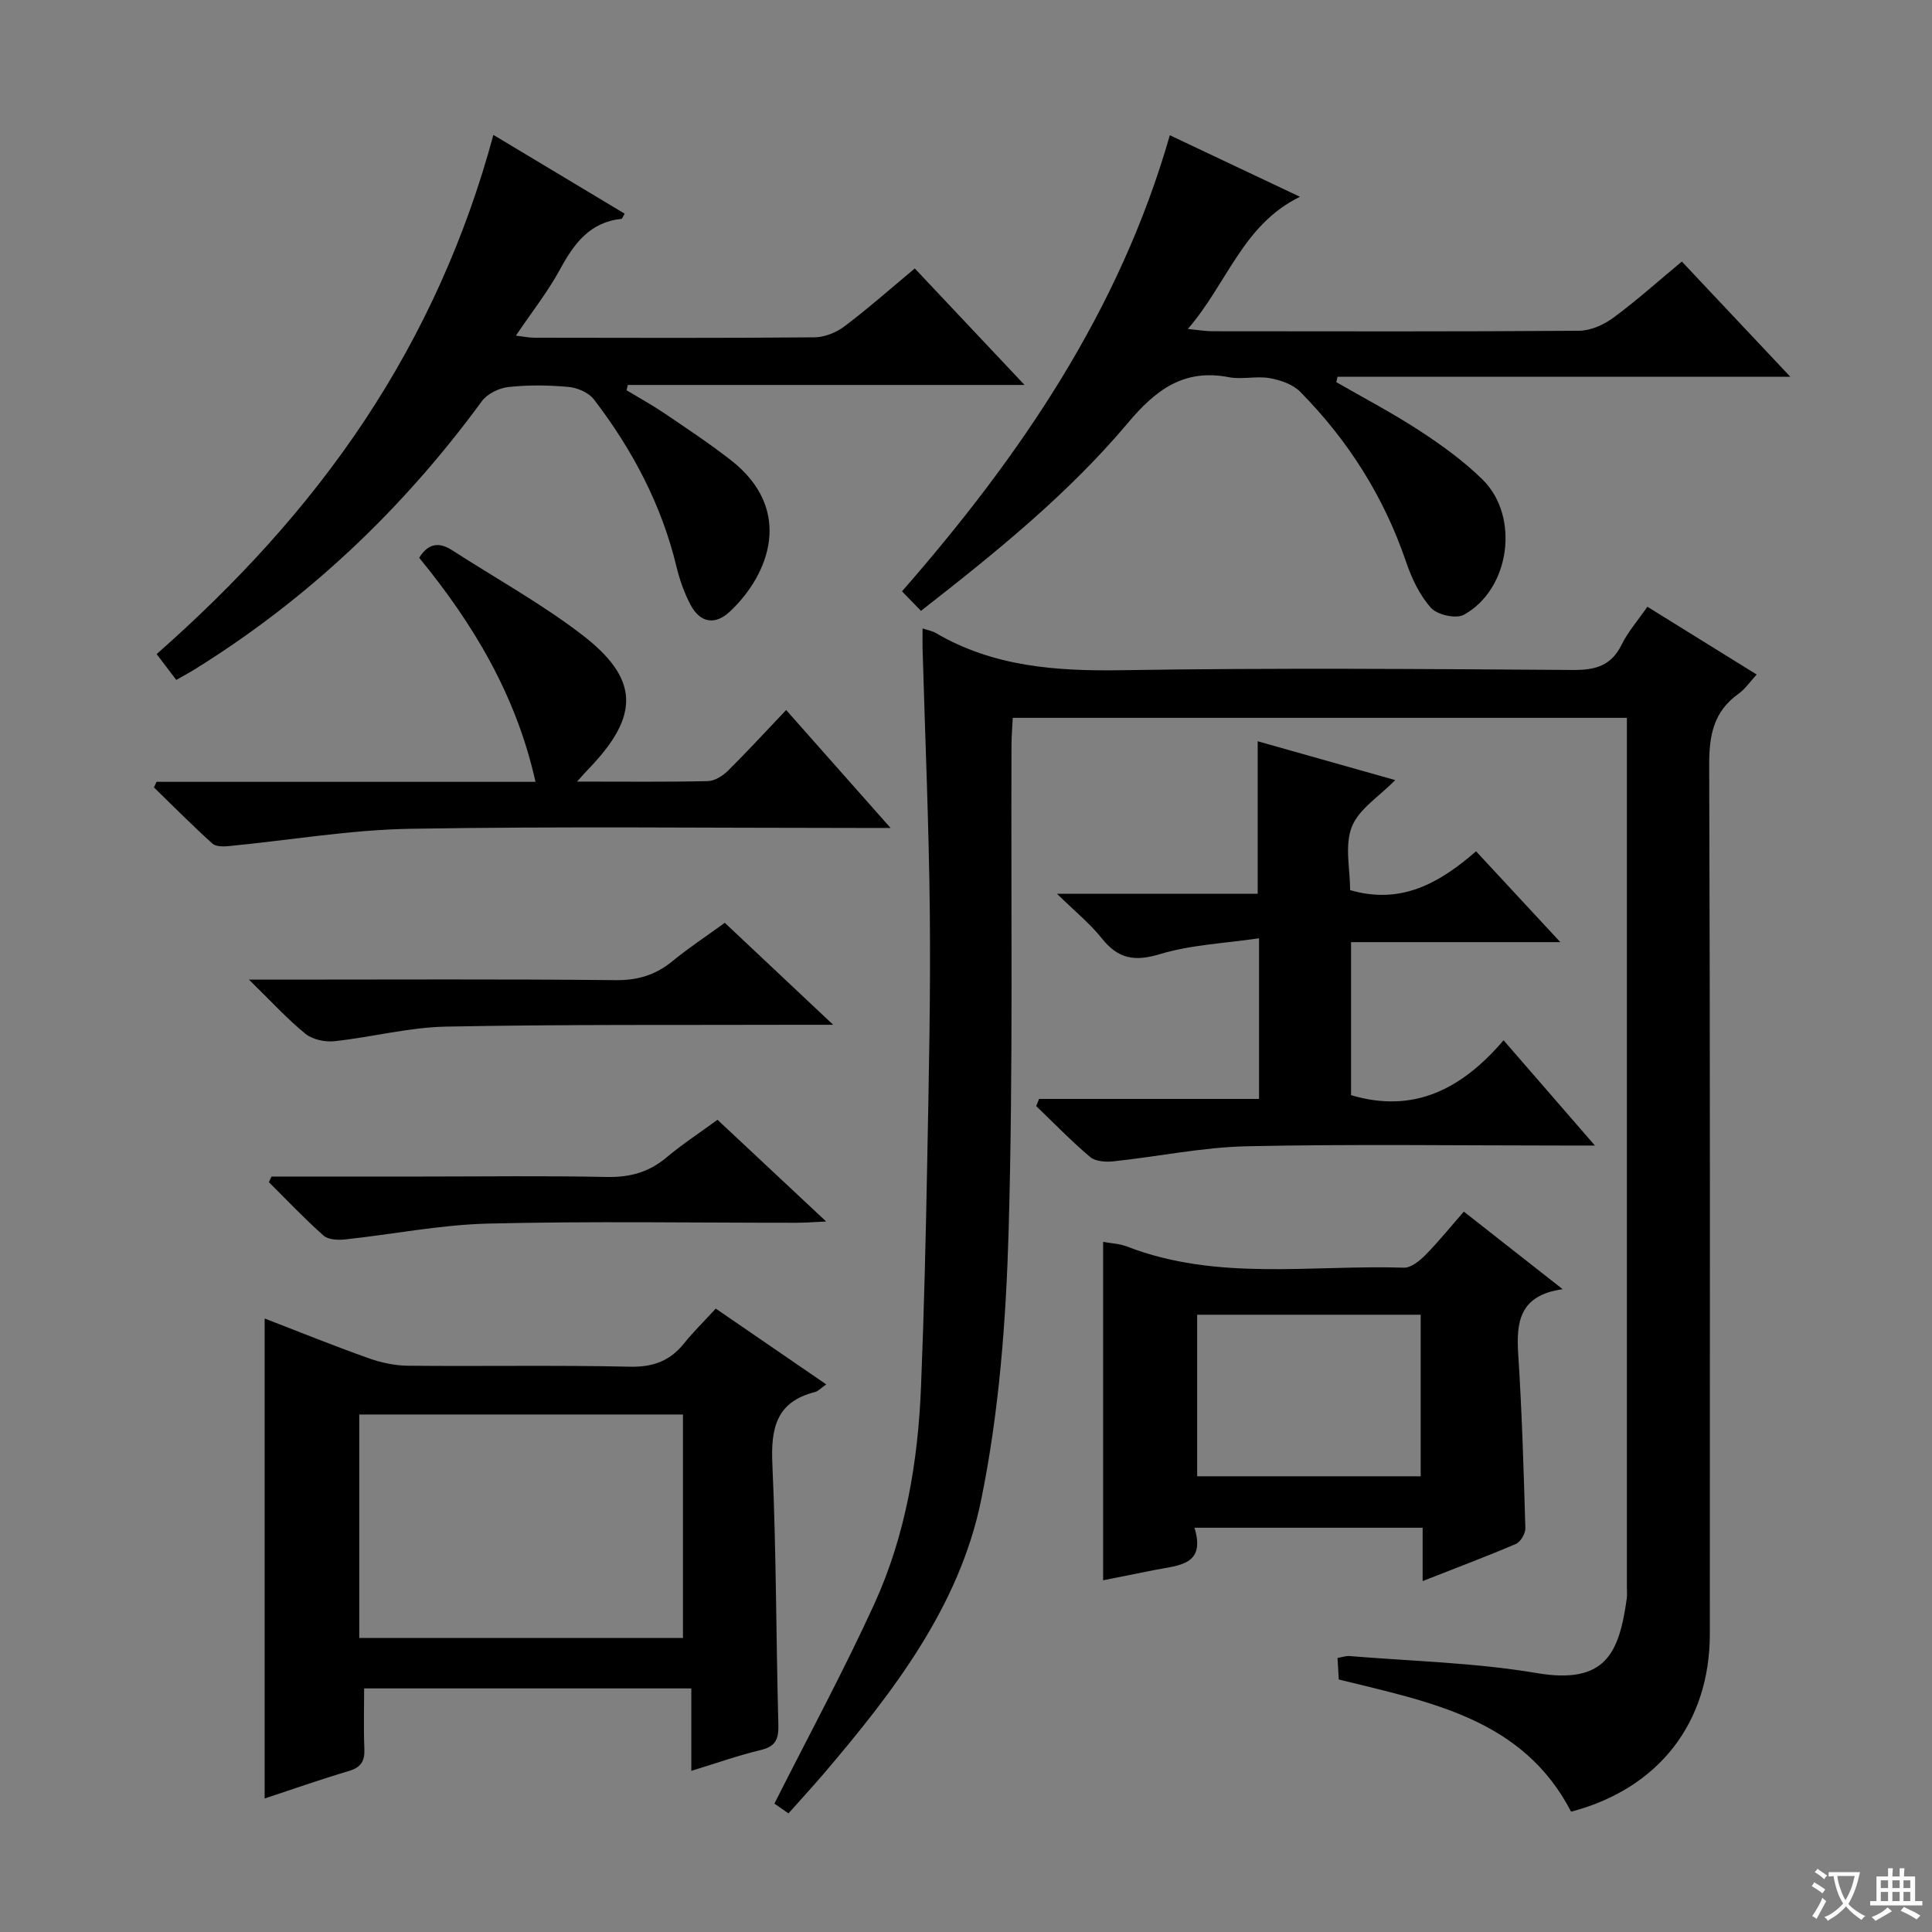 <svg enable-background="new 0 0 400 400" viewBox="0 0 400 400" xmlns="http://www.w3.org/2000/svg"><rect x="0" y="0" width="400" height="400" fill="#808080" stroke="none"/><path d="m377.9 391.2c-.2.3-.4.5-.6.8-.7-.6-1.4-1-2.2-1.5.2-.3.4-.5.5-.8.6.4 1.4.8 2.3 1.5zm-1.8 6.1c-.2-.2-.5-.4-.9-.6.4-.6.8-1.2 1.2-1.9s.7-1.3.9-1.9c.3.3.5.5.8.7-.7 1.3-1.4 2.6-2 3.7zm2.2-9c-.3.3-.5.5-.6.8-.6-.6-1.3-1.1-2-1.5.3-.3.5-.5.6-.7.6.5 1.3.9 2 1.4zm.3.2v-.9h2 4.5c-.3 1.3-.6 2.5-1 3.6s-.9 2.1-1.4 3c.4.5 1 1 1.6 1.4s1.2.8 1.9 1.1c-.3.2-.5.4-.8.8-.4-.3-1-.7-1.6-1.2s-1.2-1.1-1.6-1.6c-.5.6-1.1 1.1-1.7 1.6s-1.4.9-2.1 1.4c-.1-.3-.3-.5-.7-.8.6-.2 1.2-.5 1.9-1s1.4-1.1 2-1.8c-.5-.8-.9-1.6-1.2-2.5s-.6-2-.8-3.2c-.4.1-.7.1-1 .1zm2.5 2.7c.3 1 .7 1.7 1 2.2.3-.5.6-1.1 1-2s.6-1.9.9-3h-3.2-.4c.1.9.3 1.8.7 2.8z" fill="#fafbfa"/><path d="m396.5 388.5v1.5 3.6h1.5v.9c-.4 0-1 0-1.7 0h-7.9c-.5 0-.9 0-1.2 0v-.9h1.3v-3.5c0-.7 0-1.2 0-1.6h2.4c0-.8 0-1.4 0-1.7h1c0 .3-.1.8-.1 1.7h1.5c0-.8 0-1.4 0-1.7h1c0 .3-.1.9-.1 1.7zm-8.2 9.2c-.2-.3-.5-.5-.8-.8.8-.3 1.4-.6 1.9-.9s1-.7 1.4-1.1c.3.3.6.5.9.8-1.6 1-2.8 1.6-3.4 2zm2.6-6.8v-1.6h-1.5v1.6zm0 2.7v-1.9h-1.5v1.9zm2.4-2.7v-1.6h-1.5v1.6zm0 2.7v-1.9h-1.5v1.9zm.2 2 .7-.8c.4.2.9.5 1.6.8s1.3.7 1.8 1c-.3.3-.5.5-.8.8-.4-.3-1.5-1-3.3-1.8zm2-4.7v-1.6h-1.4v1.6zm0 2.7v-1.9h-1.4v1.9z" fill="#fafbfa"/><g fill="#010000"><path d="m163.25 375.44c-1.45-1-2.63-1.81-2.92-2.02 7.08-14.04 14.36-27.48 20.69-41.34 6.48-14.2 9.05-29.48 9.67-45.02.62-15.47.99-30.94 1.28-46.42.32-17.14.71-34.29.54-51.43-.18-18.29-.98-36.58-1.5-54.87-.04-1.29 0-2.59 0-4.23 1.18.4 2.02.53 2.7.93 11.94 7 24.91 7.93 38.46 7.72 31.16-.5 62.33-.26 93.49-.05 4.65.03 7.92-.85 10.08-5.24 1.3-2.65 3.32-4.94 5.33-7.85 7.46 4.62 14.74 9.14 22.63 14.03-1.38 1.5-2.38 3.01-3.76 3.99-5.15 3.67-6.09 8.58-6.07 14.67.21 60 .14 119.99.13 179.99 0 18.38-10.59 32.02-28.72 36.79-10-19.3-29.24-22.69-48.1-27.37-.08-1.31-.16-2.76-.26-4.46.97-.16 1.76-.46 2.52-.39 12.92 1.07 25.98 1.36 38.71 3.52 14.28 2.42 17.07-4.12 18.65-15.39.11-.82.03-1.66.03-2.5 0-58.5 0-116.99 0-175.49 0-1.32 0-2.64 0-4.39-42.37 0-84.43 0-127.15 0-.08 1.73-.25 3.65-.26 5.57-.13 33.49.36 67.01-.59 100.48-.53 18.68-1.96 37.6-5.69 55.87-4.53 22.16-18.35 39.98-32.82 56.95-2.16 2.51-4.41 4.96-7.07 7.95z"/><path d="m171.06 286.62c-1.05.73-1.63 1.41-2.34 1.59-8.02 2.02-9.15 7.51-8.81 14.93.81 17.94.76 35.93 1.24 53.89.08 2.97-.51 4.55-3.64 5.29-4.65 1.11-9.19 2.73-14.38 4.32 0-5.9 0-11.29 0-17.07-22.69 0-44.88 0-67.74 0 0 4.23-.13 8.36.05 12.47.11 2.54-.66 3.87-3.22 4.63-5.85 1.73-11.61 3.77-17.43 5.69 0-33.27 0-66.2 0-99.38 6.96 2.69 14.16 5.6 21.46 8.2 2.59.93 5.44 1.55 8.18 1.58 15.32.15 30.65-.14 45.97.2 4.79.11 8.29-1.17 11.22-4.82 1.98-2.46 4.25-4.68 6.57-7.21 7.81 5.35 15.15 10.4 22.87 15.69zm-29.66 6.24c-22.72 0-44.9 0-67.02 0v46.26h67.02c0-15.58 0-30.7 0-46.26z"/><path d="m189.4 55.58c7.59 8.06 14.77 15.68 22.72 24.12-27.98 0-55.05 0-82.13 0-.09.37-.18.73-.27 1.1 2.6 1.57 5.27 3.03 7.77 4.72 4.67 3.17 9.4 6.29 13.84 9.76 13.12 10.25 7.96 23.67-.23 31.35-3.04 2.85-6.14 2.35-8.13-1.41-1.31-2.47-2.26-5.2-2.92-7.92-3.09-12.84-9.13-24.21-17.08-34.6-1.08-1.41-3.41-2.42-5.25-2.59-4.13-.38-8.35-.43-12.47.02-1.95.21-4.38 1.41-5.5 2.95-16.32 22.28-35.98 40.94-59.47 55.52-1.13.7-2.3 1.32-3.79 2.17-1.31-1.73-2.57-3.39-4.06-5.35 16.45-14.49 31.11-30.33 43.12-48.46 12.01-18.14 20.85-37.74 26.6-59.03 9.28 5.57 18.22 10.94 27.18 16.31-.35.58-.48 1.05-.67 1.07-6.53.69-9.8 5.09-12.69 10.42-2.52 4.64-5.85 8.85-9.16 13.76 1.47.17 2.65.43 3.84.43 19.32.03 38.65.09 57.97-.08 2.09-.02 4.5-.98 6.2-2.26 4.91-3.7 9.51-7.78 14.58-12z"/><path d="m190.68 126.47c-1.5-1.54-2.53-2.6-3.93-4.04 24.41-27.93 45.03-58.03 55.45-94.43 8.84 4.18 17.47 8.26 26.94 12.74-11.86 5.8-15.01 17.88-23.21 27.37 2.35.23 3.71.47 5.07.47 25.32.02 50.63.09 75.95-.1 2.39-.02 5.1-1.24 7.08-2.7 4.79-3.53 9.24-7.53 14.18-11.63 7.38 7.84 14.51 15.42 22.46 23.86-31.9 0-62.83 0-93.75 0-.08.37-.17.74-.25 1.11 5.79 3.34 11.74 6.45 17.33 10.11 4.57 2.99 9.08 6.25 12.95 10.06 7.78 7.66 5.69 22.75-3.89 28-1.61.88-5.49.01-6.78-1.43-2.35-2.61-4-6.11-5.16-9.51-4.58-13.48-11.99-25.17-21.93-35.24-1.53-1.55-4.1-2.43-6.33-2.82-2.75-.48-5.73.33-8.46-.2-9.36-1.8-15.17 2.67-20.93 9.53-12.37 14.69-27.28 26.74-42.79 38.85z"/><path d="m294.54 327.35c0-4.22 0-7.5 0-11.05-15.82 0-31.2 0-47.24 0 2.39 7.75-3.24 7.76-7.98 8.7-3.56.71-7.12 1.42-10.93 2.18 0-23.41 0-46.55 0-70.06 1.55.29 3.36.35 4.94.96 18.66 7.23 38.15 3.77 57.31 4.38 1.47.05 3.26-1.4 4.45-2.6 2.68-2.7 5.07-5.68 7.98-9.01 6.66 5.23 13.12 10.3 20.46 16.06-9.05 1.28-9.63 6.91-9.19 13.62.77 11.93 1.12 23.89 1.47 35.84.03 1.11-.98 2.86-1.95 3.28-6.08 2.6-12.27 4.92-19.32 7.7zm-46.68-55.15v33.45h46.28c0-11.3 0-22.31 0-33.45-15.58 0-30.7 0-46.28 0z"/><path d="m215.13 227.52h45.54c0-10.94 0-21.36 0-33.26-7.09 1.05-14.07 1.33-20.55 3.29-5.26 1.59-8.64.95-12-3.27-2.43-3.06-5.55-5.57-9.29-9.24h41.56c0-10.69 0-20.9 0-31.57 9.3 2.63 18.53 5.23 28.47 8.04-3.31 3.4-7.55 6-8.99 9.7-1.51 3.87-.34 8.79-.34 13.08 10.45 3.04 18.39-1.34 26.07-8.04 5.74 6.18 11.18 12.05 17.45 18.81-15.2 0-29.1 0-43.33 0v31.68c13.04 3.88 22.95-1.28 31.58-11.36 6.3 7.26 12.18 14.04 18.91 21.79-3.03 0-4.79 0-6.54 0-21.83 0-43.67-.32-65.49.15-9.23.2-18.41 2.14-27.63 3.12-1.59.17-3.73.04-4.83-.88-3.91-3.3-7.49-7.01-11.19-10.56.21-.49.41-.99.6-1.48z"/><path d="m119.47 161.82c9.87 0 18.49.1 27.1-.1 1.42-.03 3.08-1.1 4.16-2.16 4-3.96 7.8-8.11 12.03-12.56 7.25 8.19 13.91 15.71 21.62 24.42-3.04 0-4.75 0-6.46 0-30.98 0-61.97-.35-92.94.17-12.53.21-25.03 2.37-37.55 3.58-1.15.11-2.73.14-3.46-.52-4.14-3.75-8.09-7.72-12.1-11.62.18-.39.36-.77.54-1.16h78.46c-4.04-18.11-13-32.85-24.08-46.39 1.96-3.14 4.22-3.24 6.88-1.52 8.92 5.75 18.28 10.93 26.69 17.35 12.04 9.19 12.13 16.81 1.62 27.76-.58.57-1.11 1.19-2.51 2.75z"/><path d="m150.06 191.06c7.45 7.01 14.41 13.56 22.44 21.11-3.21 0-4.97 0-6.72 0-24.48.08-48.96-.1-73.43.38-7.72.15-15.39 2.19-23.12 3.02-1.96.21-4.53-.34-6-1.54-3.73-3.03-6.99-6.63-11.69-11.21h6.48c23.15 0 46.29-.13 69.44.11 4.64.05 8.34-1.1 11.84-3.99 3.31-2.73 6.93-5.09 10.76-7.88z"/><path d="m56.22 243.59h31.41c12.66 0 25.32-.18 37.97.09 4.76.1 8.7-.95 12.35-4.01 3.3-2.77 6.93-5.15 10.6-7.83 7.24 6.78 14.4 13.48 22.5 21.06-2.7.12-4.38.26-6.05.26-21.32.01-42.64-.35-63.95.17-9.89.24-19.73 2.23-29.61 3.28-1.47.16-3.48.07-4.45-.79-3.94-3.5-7.57-7.34-11.32-11.06.19-.38.37-.78.55-1.17z"/></g></svg>